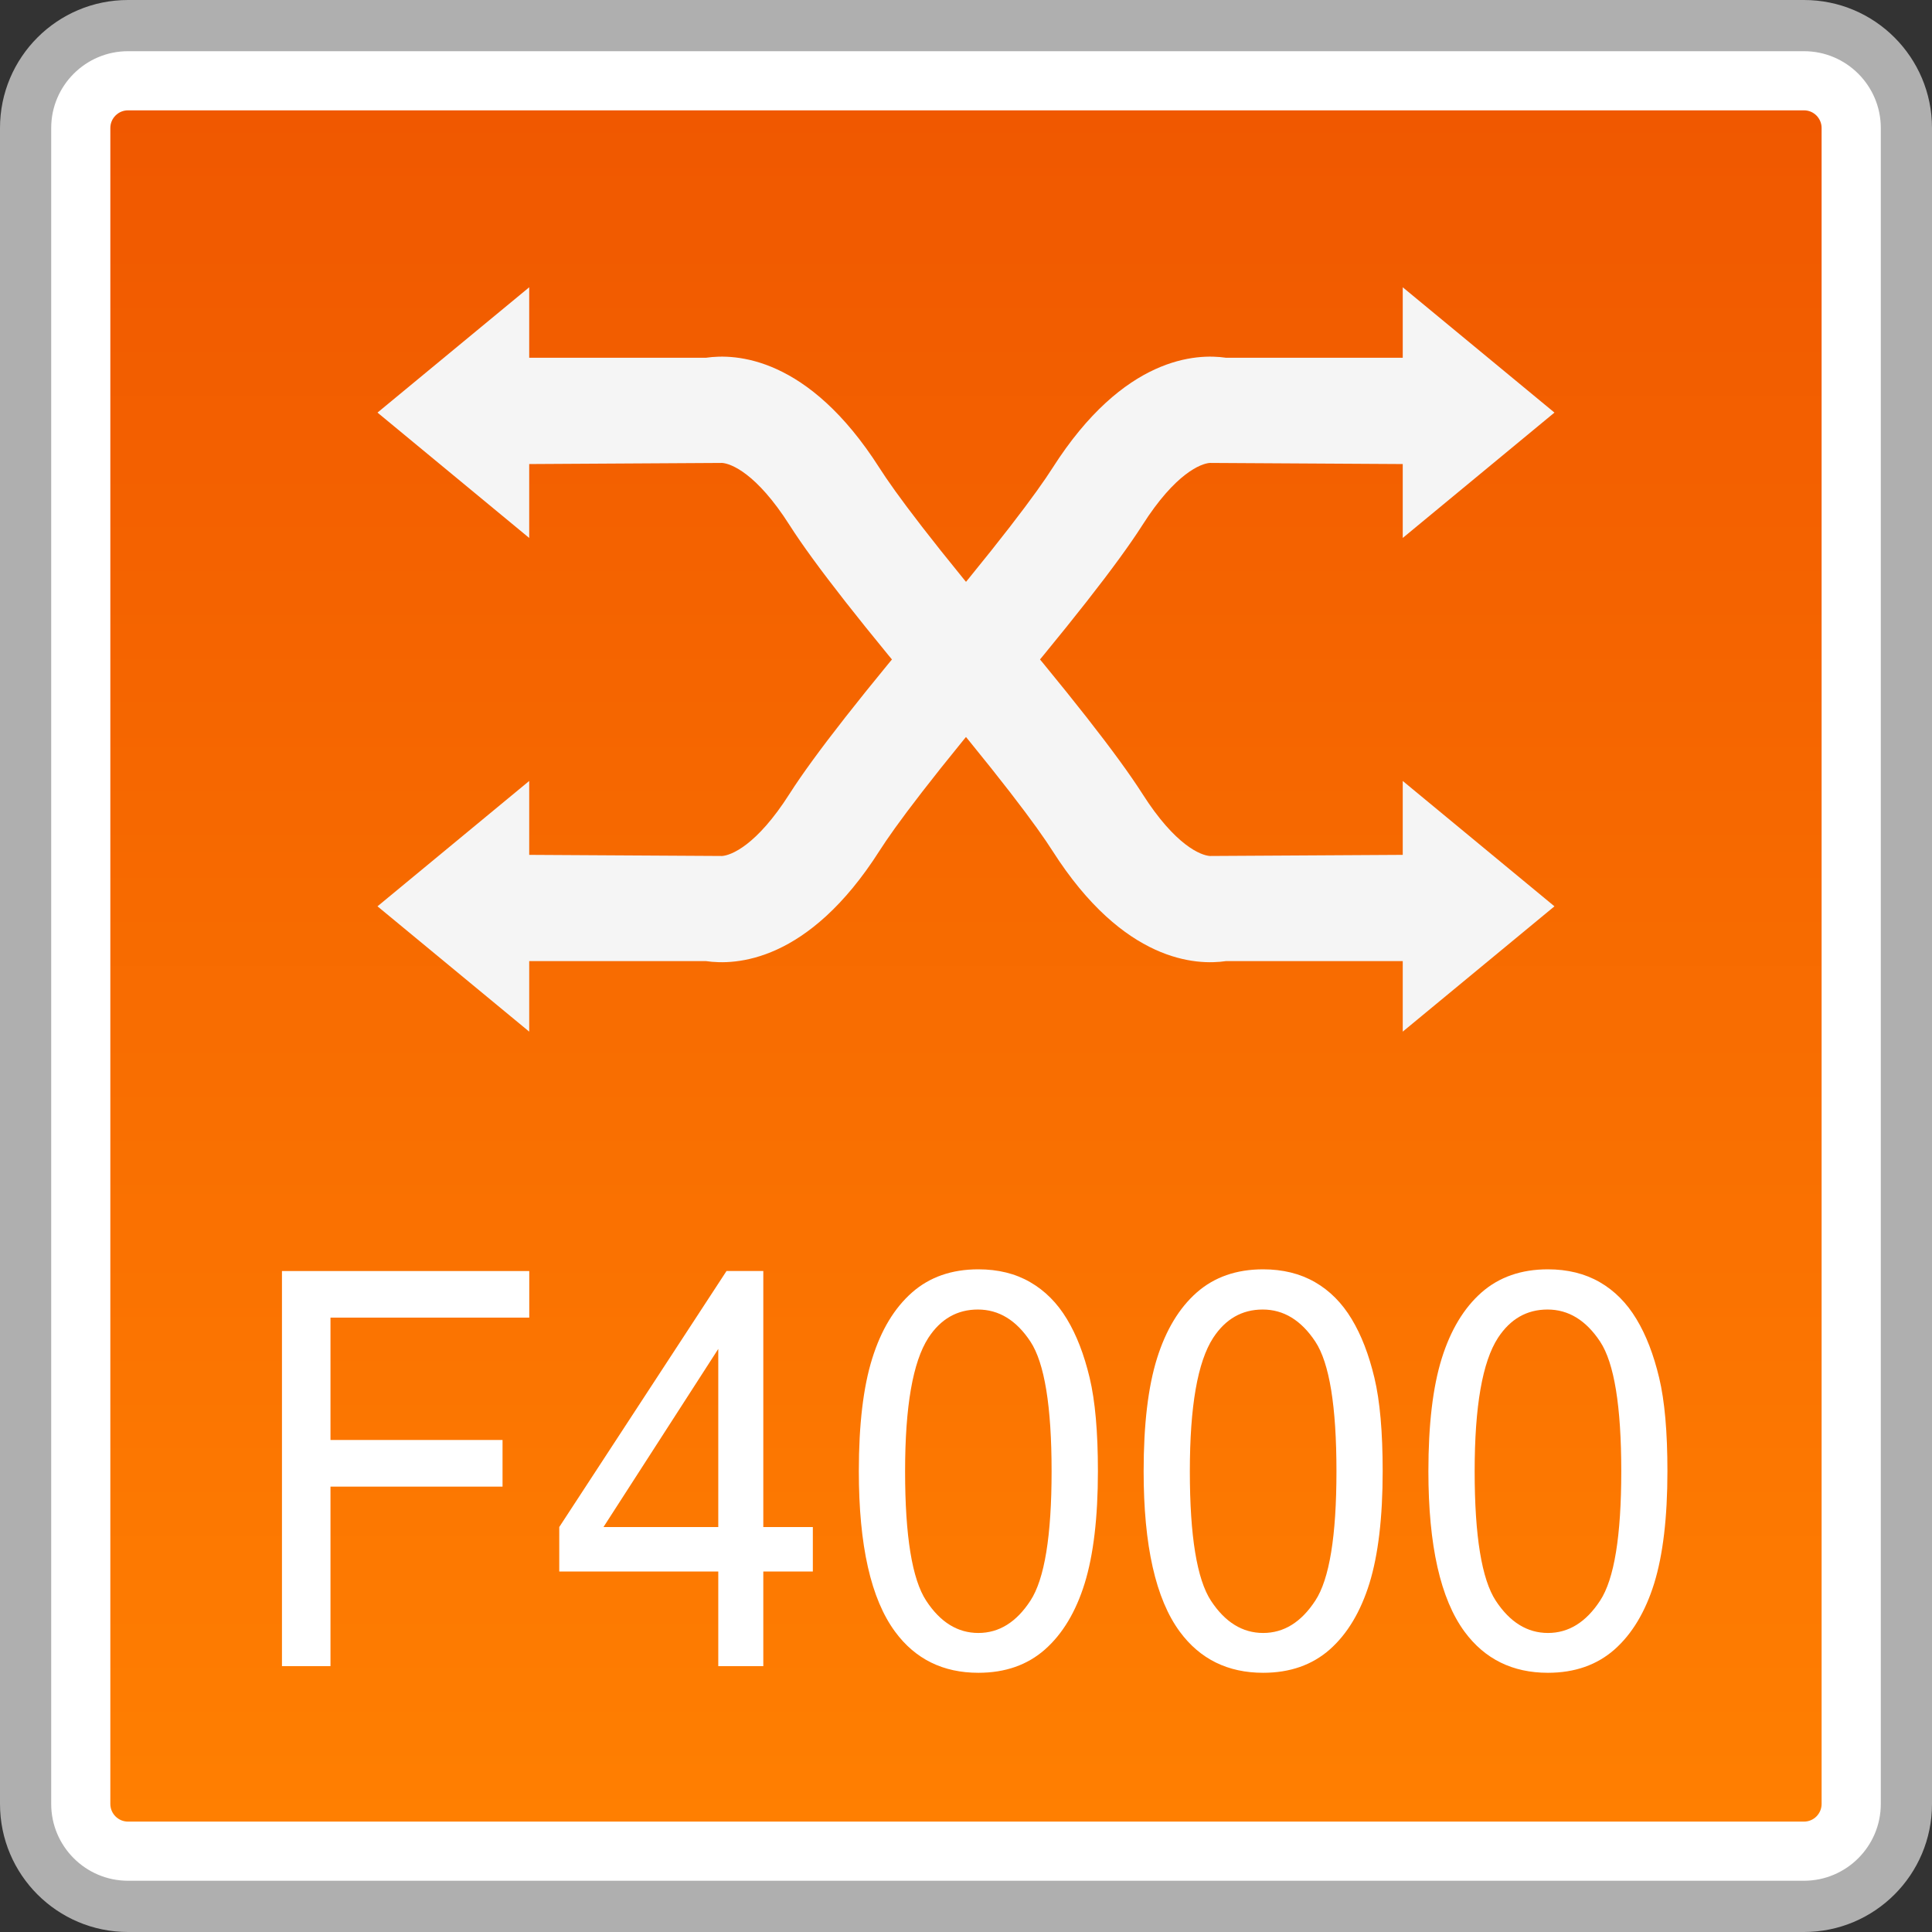 <?xml version="1.0" encoding="utf-8"?>
<!-- Generator: Adobe Illustrator 18.0.0, SVG Export Plug-In . SVG Version: 6.00 Build 0)  -->
<!DOCTYPE svg PUBLIC "-//W3C//DTD SVG 1.1//EN" "http://www.w3.org/Graphics/SVG/1.1/DTD/svg11.dtd">
<svg version="1.1" id="图层_1" xmlns="http://www.w3.org/2000/svg" xmlns:xlink="http://www.w3.org/1999/xlink" x="0px" y="0px"
	 width="36px" height="36px" viewBox="0 0 36 36" enable-background="new 0 0 36 36" xml:space="preserve">
<rect x="0" y="0" width="36" height="36" fill="#333333" stroke="none"/>
<g>
	<path fill="#FFFFFF" d="M2.385,35.522c-1.052,0-1.908-0.855-1.908-1.908V2.385c0-1.052,0.856-1.908,1.908-1.908h31.229
		c1.053,0,1.908,0.856,1.908,1.908v31.229c0,1.053-0.855,1.908-1.908,1.908H2.385z"/>
	<path fill="#AFAFAF" d="M33.615,0.954c0.789,0,1.431,0.642,1.431,1.431v31.229c0,0.789-0.642,1.431-1.431,1.431H2.385
		c-0.789,0-1.431-0.642-1.431-1.431V2.385c0-0.789,0.642-1.431,1.431-1.431H33.615 M33.615,0H2.385C1.068,0,0,1.068,0,2.385v31.229
		C0,34.932,1.068,36,2.385,36h31.229C34.932,36,36,34.932,36,33.615V2.385C36,1.068,34.932,0,33.615,0L33.615,0z"/>
</g>
<g>
	<linearGradient id="SVGID_1_" gradientUnits="userSpaceOnUse" x1="18" y1="33.943" x2="18" y2="2.057">
		<stop  offset="0" style="stop-color:#FF7F01"/>
		<stop  offset="1" style="stop-color:#F05800"/>
	</linearGradient>
	<path fill="url(#SVGID_1_)" d="M2.385,33.943c-0.181,0-0.329-0.148-0.329-0.329V2.385c0-0.181,0.148-0.329,0.329-0.329h31.23
		c0.181,0,0.328,0.148,0.328,0.329v31.229c0,0.181-0.147,0.329-0.328,0.329H2.385z"/>
</g>
<g>
	<path fill="#FFFFFF" d="M5.254,31.046v-7.362h4.608v0.868H6.158v2.28h3.206v0.869H6.158v3.345H5.254z"/>
	<path fill="#FFFFFF" d="M13.384,31.046v-1.763h-2.963v-0.829l3.117-4.771h0.685v4.771h0.923v0.829h-0.923v1.763H13.384z
		 M13.384,28.454v-3.319l-2.139,3.319H13.384z"/>
	<path fill="#FFFFFF" d="M16.003,27.415c0-0.871,0.083-1.571,0.25-2.103c0.166-0.53,0.413-0.939,0.741-1.228s0.74-0.432,1.237-0.432
		c0.367,0,0.688,0.079,0.963,0.238c0.277,0.159,0.506,0.389,0.686,0.688c0.181,0.299,0.321,0.664,0.424,1.095
		c0.103,0.43,0.154,1.01,0.154,1.74c0,0.863-0.083,1.561-0.247,2.092c-0.165,0.53-0.411,0.94-0.739,1.23
		c-0.327,0.289-0.741,0.435-1.241,0.435c-0.658,0-1.176-0.255-1.551-0.764C16.228,29.795,16.003,28.798,16.003,27.415z
		 M16.865,27.415c0,1.208,0.131,2.013,0.394,2.413c0.262,0.4,0.586,0.6,0.971,0.6s0.709-0.2,0.971-0.603
		c0.262-0.401,0.394-1.205,0.394-2.41c0-1.212-0.132-2.018-0.394-2.416c-0.262-0.398-0.589-0.598-0.98-0.598
		c-0.385,0-0.693,0.176-0.922,0.527C17.009,25.377,16.865,26.206,16.865,27.415z"/>
	<path fill="#FFFFFF" d="M21.31,27.415c0-0.871,0.083-1.571,0.249-2.103c0.166-0.53,0.413-0.939,0.74-1.228
		c0.328-0.288,0.74-0.432,1.237-0.432c0.366,0,0.688,0.079,0.965,0.238s0.505,0.389,0.685,0.688
		c0.181,0.299,0.321,0.664,0.424,1.095c0.103,0.43,0.154,1.01,0.154,1.74c0,0.863-0.083,1.561-0.247,2.092
		c-0.165,0.53-0.411,0.94-0.738,1.23c-0.328,0.289-0.742,0.435-1.242,0.435c-0.658,0-1.176-0.255-1.552-0.764
		C21.534,29.795,21.31,28.798,21.31,27.415z M22.171,27.415c0,1.208,0.132,2.013,0.394,2.413c0.263,0.4,0.587,0.6,0.972,0.6
		s0.709-0.2,0.972-0.603c0.263-0.401,0.394-1.205,0.394-2.41c0-1.212-0.131-2.018-0.394-2.416s-0.59-0.598-0.98-0.598
		c-0.386,0-0.693,0.176-0.923,0.527C22.315,25.377,22.171,26.206,22.171,27.415z"/>
	<path fill="#FFFFFF" d="M26.616,27.415c0-0.871,0.083-1.571,0.249-2.103c0.166-0.53,0.413-0.939,0.74-1.228
		c0.328-0.288,0.74-0.432,1.237-0.432c0.366,0,0.688,0.079,0.965,0.238s0.505,0.389,0.685,0.688
		c0.181,0.299,0.321,0.664,0.424,1.095c0.103,0.43,0.154,1.01,0.154,1.74c0,0.863-0.083,1.561-0.247,2.092
		c-0.165,0.53-0.411,0.94-0.738,1.23c-0.328,0.289-0.742,0.435-1.242,0.435c-0.658,0-1.176-0.255-1.552-0.764
		C26.841,29.795,26.616,28.798,26.616,27.415z M27.478,27.415c0,1.208,0.132,2.013,0.394,2.413c0.263,0.4,0.587,0.6,0.972,0.6
		s0.709-0.2,0.972-0.603c0.263-0.401,0.394-1.205,0.394-2.41c0-1.212-0.131-2.018-0.394-2.416s-0.59-0.598-0.98-0.598
		c-0.386,0-0.693,0.176-0.923,0.527C27.622,25.377,27.478,26.206,27.478,27.415z"/>
</g>
<g>
	<g>
		<g>
			<polygon fill="#F5F5F5" points="7.034,7.688 9.861,5.353 9.861,10.024 			"/>
			<path fill="#F5F5F5" d="M17.531,13.378c-1.439-1.699-2.361-2.876-2.818-3.592c-0.619-0.973-1.096-1.149-1.258-1.16L9.174,8.651
				V6.666h3.983c0.541-0.079,1.901-0.033,3.231,2.054c0.277,0.435,0.962,1.374,2.657,3.377L17.531,13.378z"/>
		</g>
		<g>
			<polygon fill="#F5F5F5" points="28.965,16.888 26.138,19.223 26.138,14.552 			"/>
			<path fill="#F5F5F5" d="M18.468,11.198c1.439,1.699,2.361,2.876,2.818,3.592c0.619,0.973,1.096,1.149,1.258,1.16l4.282-0.025
				v1.984h-3.983c-0.541,0.079-1.901,0.033-3.231-2.054c-0.277-0.435-0.962-1.374-2.657-3.377L18.468,11.198z"/>
		</g>
	</g>
	<g>
		<g>
			<polygon fill="#F5F5F5" points="28.965,7.688 26.138,5.353 26.138,10.024 			"/>
			<path fill="#F5F5F5" d="M18.468,13.378c1.439-1.699,2.361-2.876,2.818-3.592c0.619-0.973,1.096-1.149,1.258-1.16l4.282,0.025
				V6.666h-3.983c-0.541-0.079-1.901-0.033-3.231,2.054c-0.277,0.435-0.962,1.374-2.657,3.377L18.468,13.378z"/>
		</g>
		<g>
			<polygon fill="#F5F5F5" points="7.034,16.888 9.861,19.223 9.861,14.552 			"/>
			<path fill="#F5F5F5" d="M17.531,11.198c-1.439,1.699-2.361,2.876-2.818,3.592c-0.619,0.973-1.096,1.149-1.258,1.16l-4.282-0.025
				v1.984h3.983c0.541,0.079,1.901,0.033,3.231-2.054c0.277-0.435,0.962-1.374,2.657-3.377L17.531,11.198z"/>
		</g>
	</g>
</g>
</svg>
